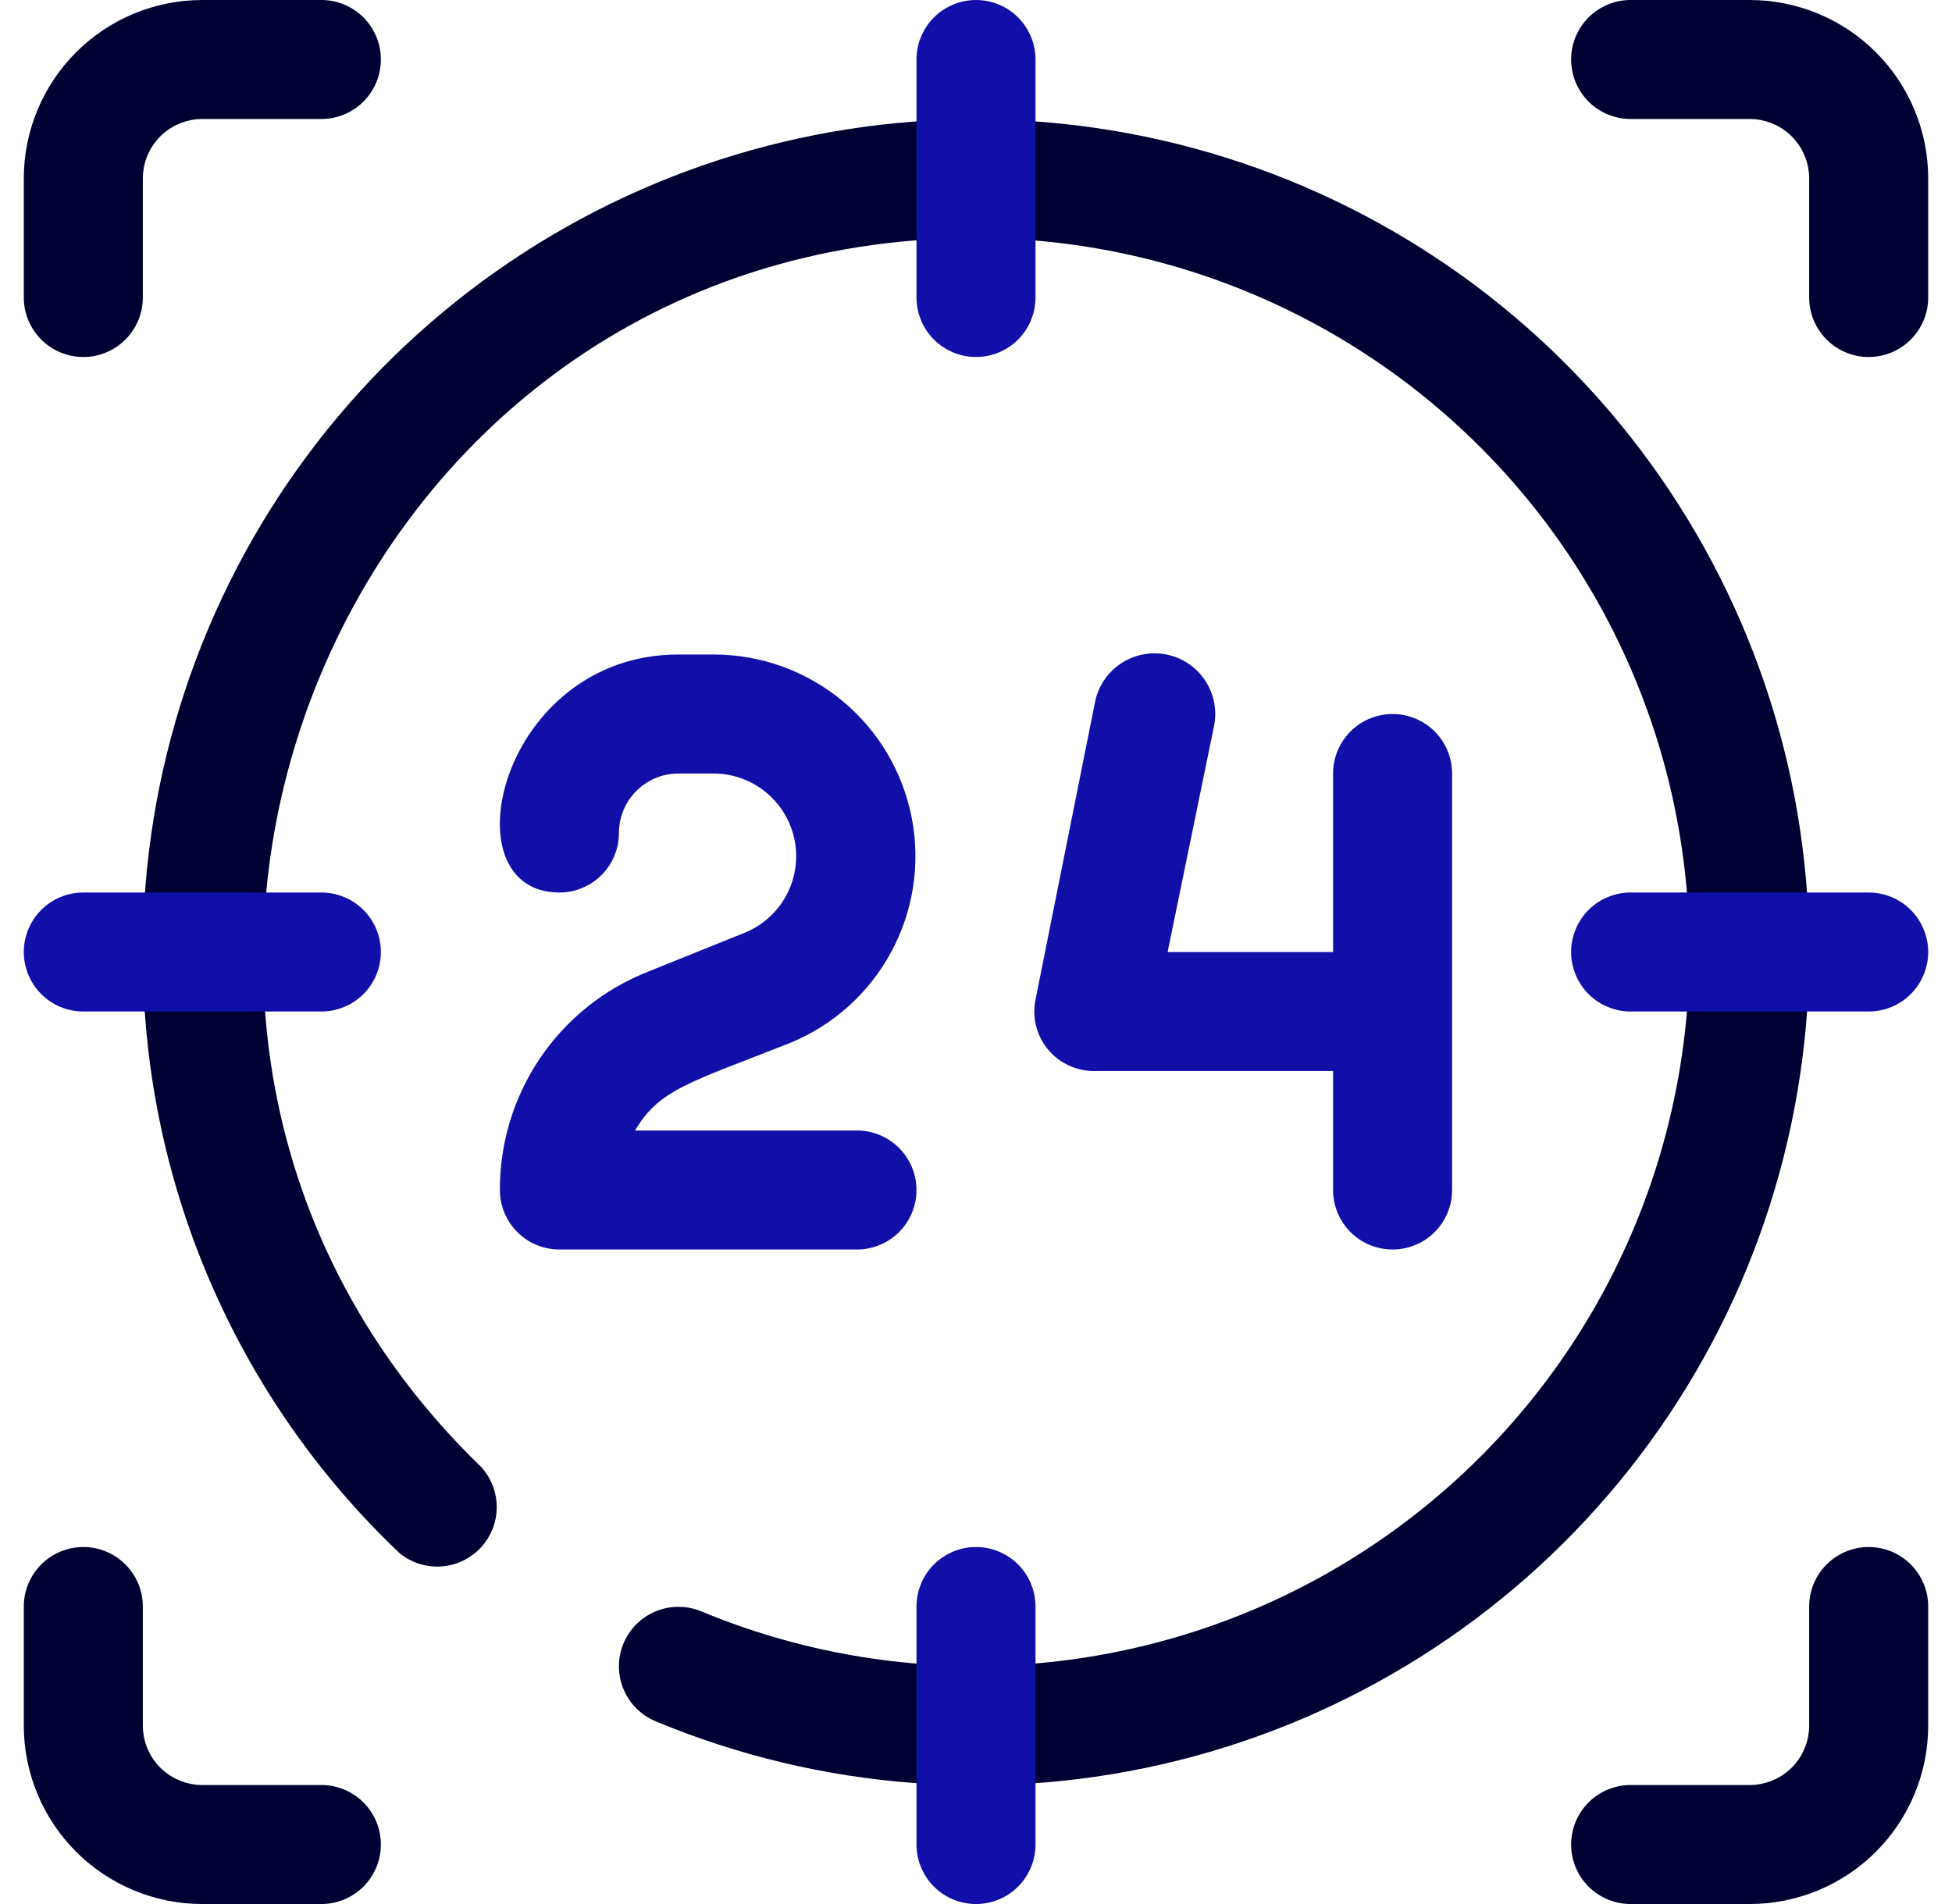 <svg width="41" height="40" viewBox="0 0 41 40" fill="none" xmlns="http://www.w3.org/2000/svg">
<g clip-path="url(#clip0_4123_14937)">
<path d="M1.75 7.5C1.418 7.5 1.101 7.368 0.866 7.134C0.632 6.899 0.5 6.582 0.5 6.25V3.75C0.5 2.755 0.895 1.802 1.598 1.098C2.302 0.395 3.255 0 4.25 0L6.75 0C7.082 0 7.399 0.132 7.634 0.366C7.868 0.601 8 0.918 8 1.25C8 1.582 7.868 1.899 7.634 2.134C7.399 2.368 7.082 2.5 6.75 2.5H4.25C3.918 2.5 3.601 2.632 3.366 2.866C3.132 3.101 3 3.418 3 3.75V6.25C3 6.582 2.868 6.899 2.634 7.134C2.399 7.368 2.082 7.5 1.75 7.5V7.5Z" fill="#000033"/>
<path d="M6.75 40H4.25C3.255 40 2.302 39.605 1.598 38.902C0.895 38.198 0.5 37.245 0.5 36.25L0.5 33.75C0.5 33.419 0.632 33.1 0.866 32.866C1.101 32.632 1.418 32.5 1.75 32.5C2.082 32.5 2.399 32.632 2.634 32.866C2.868 33.1 3 33.419 3 33.75V36.25C3 36.581 3.132 36.9 3.366 37.134C3.601 37.368 3.918 37.5 4.25 37.5H6.75C7.082 37.5 7.399 37.632 7.634 37.866C7.868 38.1 8 38.419 8 38.75C8 39.081 7.868 39.4 7.634 39.634C7.399 39.868 7.082 40 6.75 40Z" fill="#000033"/>
<path d="M36.75 40H34.25C33.919 40 33.6 39.868 33.366 39.634C33.132 39.4 33 39.081 33 38.75C33 38.419 33.132 38.1 33.366 37.866C33.6 37.632 33.919 37.5 34.25 37.5H36.75C37.081 37.5 37.4 37.368 37.634 37.134C37.868 36.9 38 36.581 38 36.25V33.75C38 33.419 38.132 33.1 38.366 32.866C38.6 32.632 38.919 32.5 39.25 32.5C39.581 32.5 39.9 32.632 40.134 32.866C40.368 33.1 40.5 33.419 40.5 33.75V36.25C40.5 37.245 40.105 38.198 39.402 38.902C38.698 39.605 37.745 40 36.75 40Z" fill="#000033"/>
<path d="M39.25 7.5C38.919 7.5 38.6 7.368 38.366 7.134C38.132 6.899 38 6.582 38 6.25V3.75C38 3.418 37.868 3.101 37.634 2.866C37.4 2.632 37.081 2.5 36.75 2.5H34.25C33.919 2.5 33.6 2.368 33.366 2.134C33.132 1.899 33 1.582 33 1.25C33 0.918 33.132 0.601 33.366 0.366C33.6 0.132 33.919 0 34.25 0L36.75 0C37.745 0 38.698 0.395 39.402 1.098C40.105 1.802 40.5 2.755 40.5 3.75V6.25C40.5 6.582 40.368 6.899 40.134 7.134C39.9 7.368 39.581 7.5 39.25 7.5Z" fill="#000033"/>
<path d="M13.775 36.163C13.469 36.037 13.224 35.794 13.097 35.488C12.969 35.182 12.968 34.838 13.094 34.531C13.22 34.225 13.463 33.981 13.768 33.853C14.074 33.725 14.418 33.724 14.725 33.85C16.773 34.702 18.985 35.089 21.201 34.983C23.416 34.877 25.581 34.281 27.539 33.238C29.496 32.195 31.198 30.731 32.522 28.951C33.846 27.171 34.758 25.119 35.193 22.944C35.629 20.769 35.576 18.525 35.04 16.372C34.503 14.22 33.496 12.213 32.091 10.497C30.686 8.781 28.917 7.398 26.913 6.447C24.909 5.496 22.718 5.002 20.5 5C6.975 5 0.5 21.538 10.113 30.825C10.324 31.06 10.438 31.365 10.433 31.681C10.428 31.996 10.304 32.298 10.086 32.526C9.867 32.754 9.571 32.89 9.256 32.909C8.941 32.927 8.631 32.826 8.388 32.625C6.677 30.999 5.317 29.04 4.39 26.869C3.464 24.698 2.991 22.36 3 20C3.001 16.245 4.211 12.589 6.45 9.574C8.688 6.559 11.838 4.344 15.432 3.256C19.026 2.169 22.875 2.266 26.41 3.534C29.945 4.803 32.978 7.174 35.061 10.299C37.144 13.424 38.167 17.136 37.978 20.886C37.789 24.637 36.399 28.227 34.012 31.127C31.626 34.027 28.37 36.082 24.726 36.989C21.081 37.895 17.242 37.606 13.775 36.163V36.163Z" fill="#000033"/>
<path d="M18 26.25H11.75C11.418 26.25 11.1 26.118 10.866 25.884C10.632 25.649 10.5 25.331 10.5 25C10.496 24.011 10.792 23.044 11.347 22.225C11.902 21.407 12.692 20.775 13.612 20.413L15.662 19.587C16.029 19.432 16.332 19.155 16.519 18.804C16.706 18.452 16.767 18.046 16.691 17.655C16.615 17.264 16.406 16.911 16.101 16.655C15.795 16.399 15.411 16.256 15.012 16.25H14.25C13.918 16.25 13.6 16.382 13.366 16.616C13.132 16.851 13 17.169 13 17.5C13 17.831 12.868 18.149 12.634 18.384C12.399 18.618 12.081 18.75 11.75 18.75C9.362 18.75 10.5 13.75 14.25 13.75H15.012C15.993 13.755 16.942 14.1 17.696 14.726C18.451 15.353 18.965 16.222 19.151 17.185C19.337 18.148 19.183 19.145 18.715 20.007C18.248 20.87 17.496 21.543 16.587 21.913C14.475 22.75 13.862 22.875 13.337 23.75H18C18.331 23.75 18.649 23.882 18.884 24.116C19.118 24.351 19.25 24.669 19.25 25C19.25 25.331 19.118 25.649 18.884 25.884C18.649 26.118 18.331 26.25 18 26.25Z" fill="#100FA8"/>
<path d="M29.25 15C28.918 15 28.601 15.132 28.366 15.366C28.132 15.6 28 15.918 28 16.25V20H24.525L25.5 15.25C25.566 14.918 25.498 14.574 25.311 14.293C25.123 14.011 24.831 13.816 24.5 13.75C24.168 13.684 23.824 13.752 23.543 13.939C23.262 14.127 23.066 14.418 23 14.75L21.75 21C21.712 21.184 21.717 21.373 21.762 21.555C21.808 21.737 21.894 21.906 22.014 22.05C22.134 22.194 22.285 22.31 22.456 22.387C22.627 22.465 22.812 22.504 23 22.5H28V25C28 25.331 28.132 25.649 28.366 25.884C28.601 26.118 28.918 26.25 29.25 26.25C29.581 26.25 29.899 26.118 30.134 25.884C30.368 25.649 30.5 25.331 30.5 25V16.25C30.5 15.918 30.368 15.6 30.134 15.366C29.899 15.132 29.581 15 29.25 15Z" fill="#100FA8"/>
<path d="M20.5 7.5C20.169 7.5 19.851 7.368 19.616 7.134C19.382 6.899 19.25 6.582 19.25 6.25V1.25C19.25 0.918 19.382 0.601 19.616 0.366C19.851 0.132 20.169 0 20.5 0C20.831 0 21.149 0.132 21.384 0.366C21.618 0.601 21.75 0.918 21.75 1.25V6.25C21.75 6.582 21.618 6.899 21.384 7.134C21.149 7.368 20.831 7.5 20.5 7.5Z" fill="#100FA8"/>
<path d="M6.75 21.25H1.75C1.418 21.25 1.101 21.118 0.866 20.884C0.632 20.649 0.5 20.331 0.5 20C0.5 19.669 0.632 19.351 0.866 19.116C1.101 18.882 1.418 18.75 1.75 18.75H6.75C7.082 18.75 7.399 18.882 7.634 19.116C7.868 19.351 8 19.669 8 20C8 20.331 7.868 20.649 7.634 20.884C7.399 21.118 7.082 21.25 6.75 21.25Z" fill="#100FA8"/>
<path d="M20.5 40C20.169 40 19.851 39.868 19.616 39.634C19.382 39.4 19.25 39.081 19.25 38.75V33.75C19.25 33.419 19.382 33.1 19.616 32.866C19.851 32.632 20.169 32.5 20.5 32.5C20.831 32.5 21.149 32.632 21.384 32.866C21.618 33.1 21.75 33.419 21.75 33.75V38.75C21.75 39.081 21.618 39.4 21.384 39.634C21.149 39.868 20.831 40 20.5 40Z" fill="#100FA8"/>
<path d="M39.25 21.25H34.25C33.919 21.25 33.6 21.118 33.366 20.884C33.132 20.649 33 20.331 33 20C33 19.669 33.132 19.351 33.366 19.116C33.6 18.882 33.919 18.75 34.25 18.75H39.25C39.581 18.75 39.9 18.882 40.134 19.116C40.368 19.351 40.5 19.669 40.5 20C40.5 20.331 40.368 20.649 40.134 20.884C39.9 21.118 39.581 21.25 39.25 21.25Z" fill="#100FA8"/>
</g>
<defs>
<clipPath id="clip0_4123_14937">
<rect width="40" height="40" fill="white" transform="translate(0.5)"/>
</clipPath>
</defs>
</svg>
